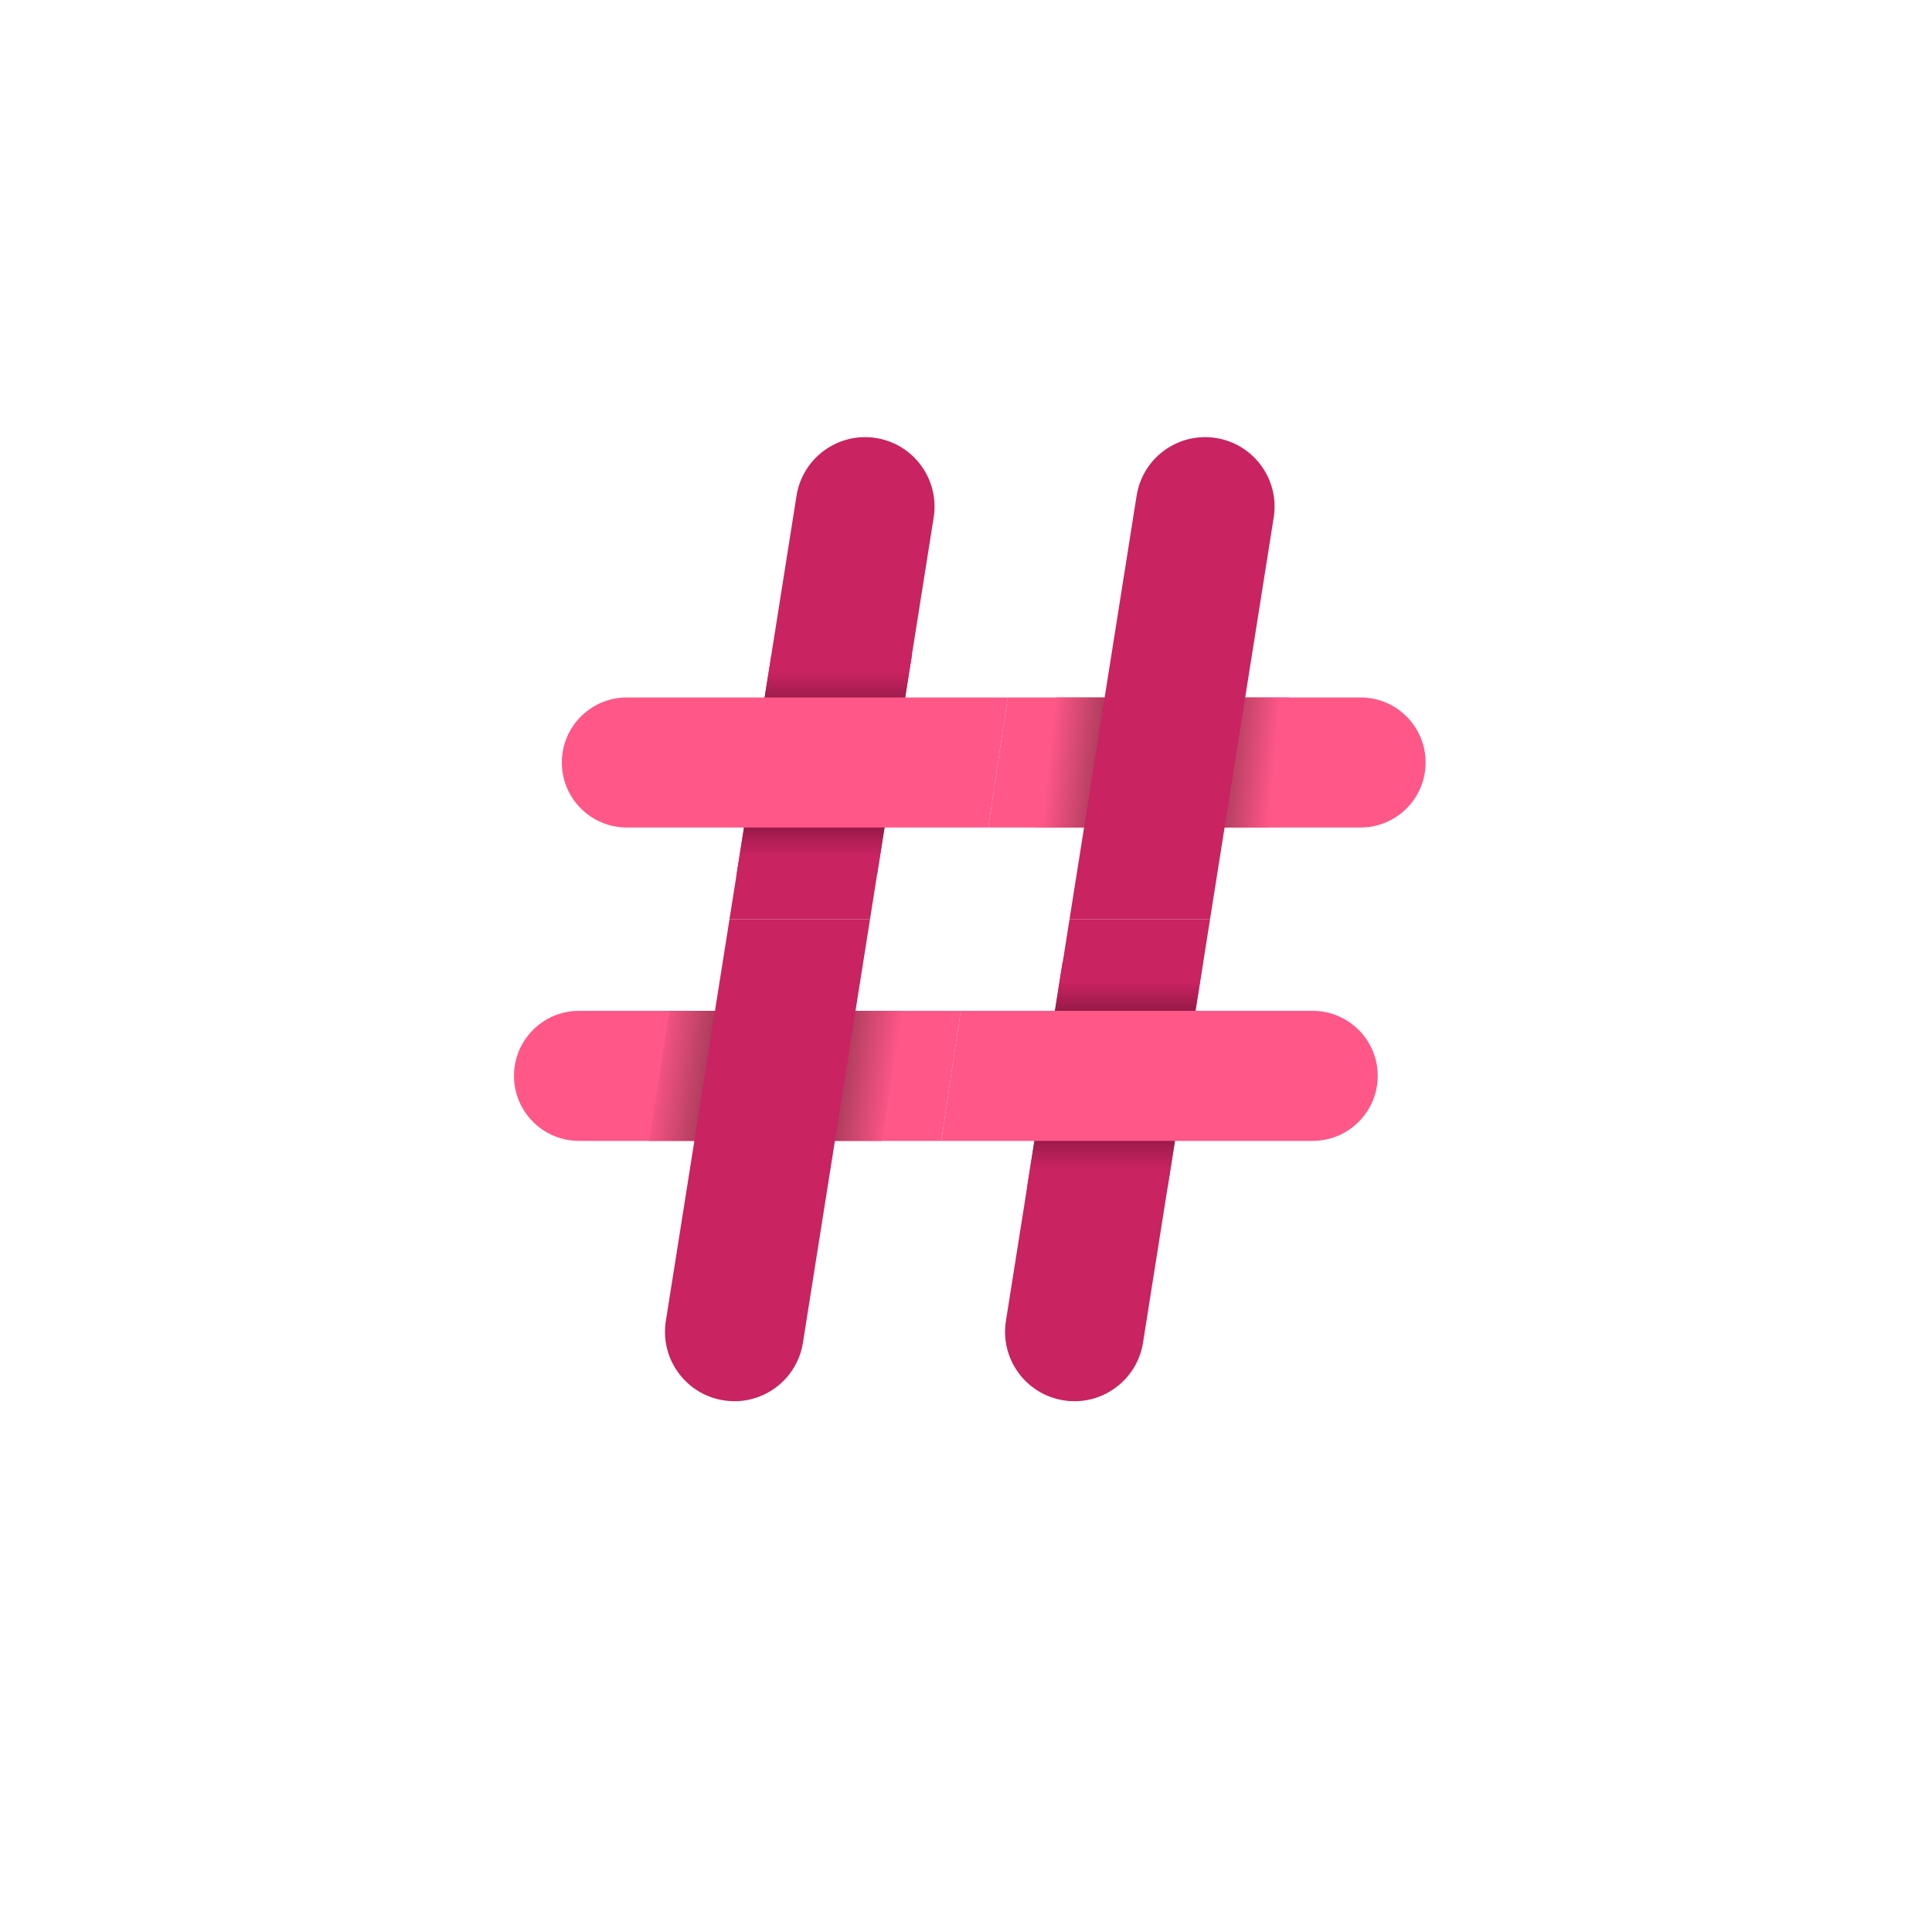 <svg version="1.2" xmlns="http://www.w3.org/2000/svg" viewBox="0 0 4167 4167" width="4167" height="4167">
	<title>163372-OVE4EN-124-ai</title>
	<defs>
		<linearGradient id="g1" x2="1" gradientUnits="userSpaceOnUse" gradientTransform="matrix(0,-402.721,313.959,0,2092.529,2520.776)">
			<stop offset="0" stop-color="#c92361"/>
			<stop offset=".514" stop-color="#2d0715"/>
			<stop offset="1" stop-color="#c92361"/>
		</linearGradient>
		<linearGradient id="g2" x2="1" gradientUnits="userSpaceOnUse" gradientTransform="matrix(0,394.289,-315.509,0,2073.013,1450.643)">
			<stop offset="0" stop-color="#c92361"/>
			<stop offset=".514" stop-color="#2d0715"/>
			<stop offset="1" stop-color="#c92361"/>
		</linearGradient>
		<linearGradient id="g3" x2="1" gradientUnits="userSpaceOnUse" gradientTransform="matrix(516.852,66.999,-46.129,355.849,1427.874,2139.035)">
			<stop offset="0" stop-color="#ff5788"/>
			<stop offset=".514" stop-color="#481b28"/>
			<stop offset="1" stop-color="#ff5788"/>
		</linearGradient>
		<linearGradient id="g4" x2="1" gradientUnits="userSpaceOnUse" gradientTransform="matrix(484.278,48.127,-31.059,312.532,2277.455,1474.27)">
			<stop offset="0" stop-color="#ff5788"/>
			<stop offset=".514" stop-color="#481b28"/>
			<stop offset="1" stop-color="#ff5788"/>
		</linearGradient>
	</defs>
	<style>
		.s1 { fill: url(#g1) }
		.s2 { fill: url(#g2) }
		.s3 { fill: url(#g3) }
		.s4 { fill: url(#g4) }
		.s5 { fill: #ff5788 }
		.s6 { fill: #c92361 }
	</style>
	<g id="OBJECTS">
		<g id="&lt;Group&gt;">
			<g id="&lt;Group&gt;">
				<g id="&lt;Group&gt;">
					<g id="&lt;Group&gt;">
						<g id="&lt;Group&gt;">
							<path id="&lt;Path&gt;" class="s5" d="m3074.8 1644.6c0-77.5-62.8-140.3-140.3-140.3h-761l-42 280.5h803c77.5 0 140.3-62.8 140.3-140.2z"/>
							<path id="&lt;Path&gt;" class="s5" d="m1108.6 2320.4c0 77.5 62.8 140.3 140.2 140.3h781.4l42-280.5h-823.4c-77.4 0-140.2 62.8-140.2 140.2z"/>
						</g>
						<g id="&lt;Group&gt;">
							<path id="&lt;Path&gt;" class="s6" d="m1889.3 944.7c-81.6-12.9-158.3 42.8-171.3 124.4l-144.6 913.4h303.1l137.3-866.5c12.9-81.7-42.8-158.4-124.5-171.3z"/>
							<path id="&lt;Path&gt;" class="s6" d="m2306.8 1982.5l-137.2 866.5c-13 81.7 42.8 158.4 124.4 171.3 7.9 1.3 15.8 1.9 23.6 1.9 72.3 0 136-52.6 147.7-126.3l144.6-913.4z"/>
						</g>
					</g>
					<g id="&lt;Group&gt;">
						<path id="&lt;Path&gt;" class="s1" d="m2291.8 2074.6l-76.7 487.1h303.1l76.7-487.1z"/>
						<path id="&lt;Path&gt;" class="s2" d="m1663.7 1413.3l-75 472.5h303.1l75-472.5z"/>
					</g>
				</g>
				<g id="&lt;Group&gt;">
					<path id="&lt;Path&gt;" class="s3" d="m1444.3 2180.2l-44.5 280.5h502.4l44.4-280.5z"/>
				</g>
				<g id="&lt;Group&gt;">
					<path id="&lt;Path&gt;" class="s4" d="m2278.7 1504.3l-44.5 280.5h502.4l44.4-280.5z"/>
				</g>
			</g>
			<g id="&lt;Group&gt;">
				<g id="&lt;Group&gt;">
					<path id="&lt;Path&gt;" class="s6" d="m1436.1 2849c-12.9 81.7 42.8 158.4 124.5 171.3 7.9 1.3 15.8 1.9 23.6 1.9 72.3 0 136-52.6 147.6-126.3l144.7-913.4h-303.1z"/>
					<path id="&lt;Path&gt;" class="s6" d="m2747.2 1116c12.9-81.7-42.8-158.4-124.5-171.3-81.6-13-158.3 42.8-171.2 124.4l-144.7 913.4h303.1z"/>
				</g>
				<g id="&lt;Group&gt;">
					<path id="&lt;Path&gt;" class="s5" d="m1352.1 1504.3c-77.5 0-140.3 62.8-140.3 140.3 0 77.4 62.8 140.2 140.3 140.2h779.4l42-280.5z"/>
					<path id="&lt;Path&gt;" class="s5" d="m2831.2 2460.7c77.5 0 140.3-62.8 140.3-140.3 0-77.4-62.8-140.2-140.3-140.2h-759l-42 280.5z"/>
				</g>
			</g>
		</g>
	</g>
</svg>